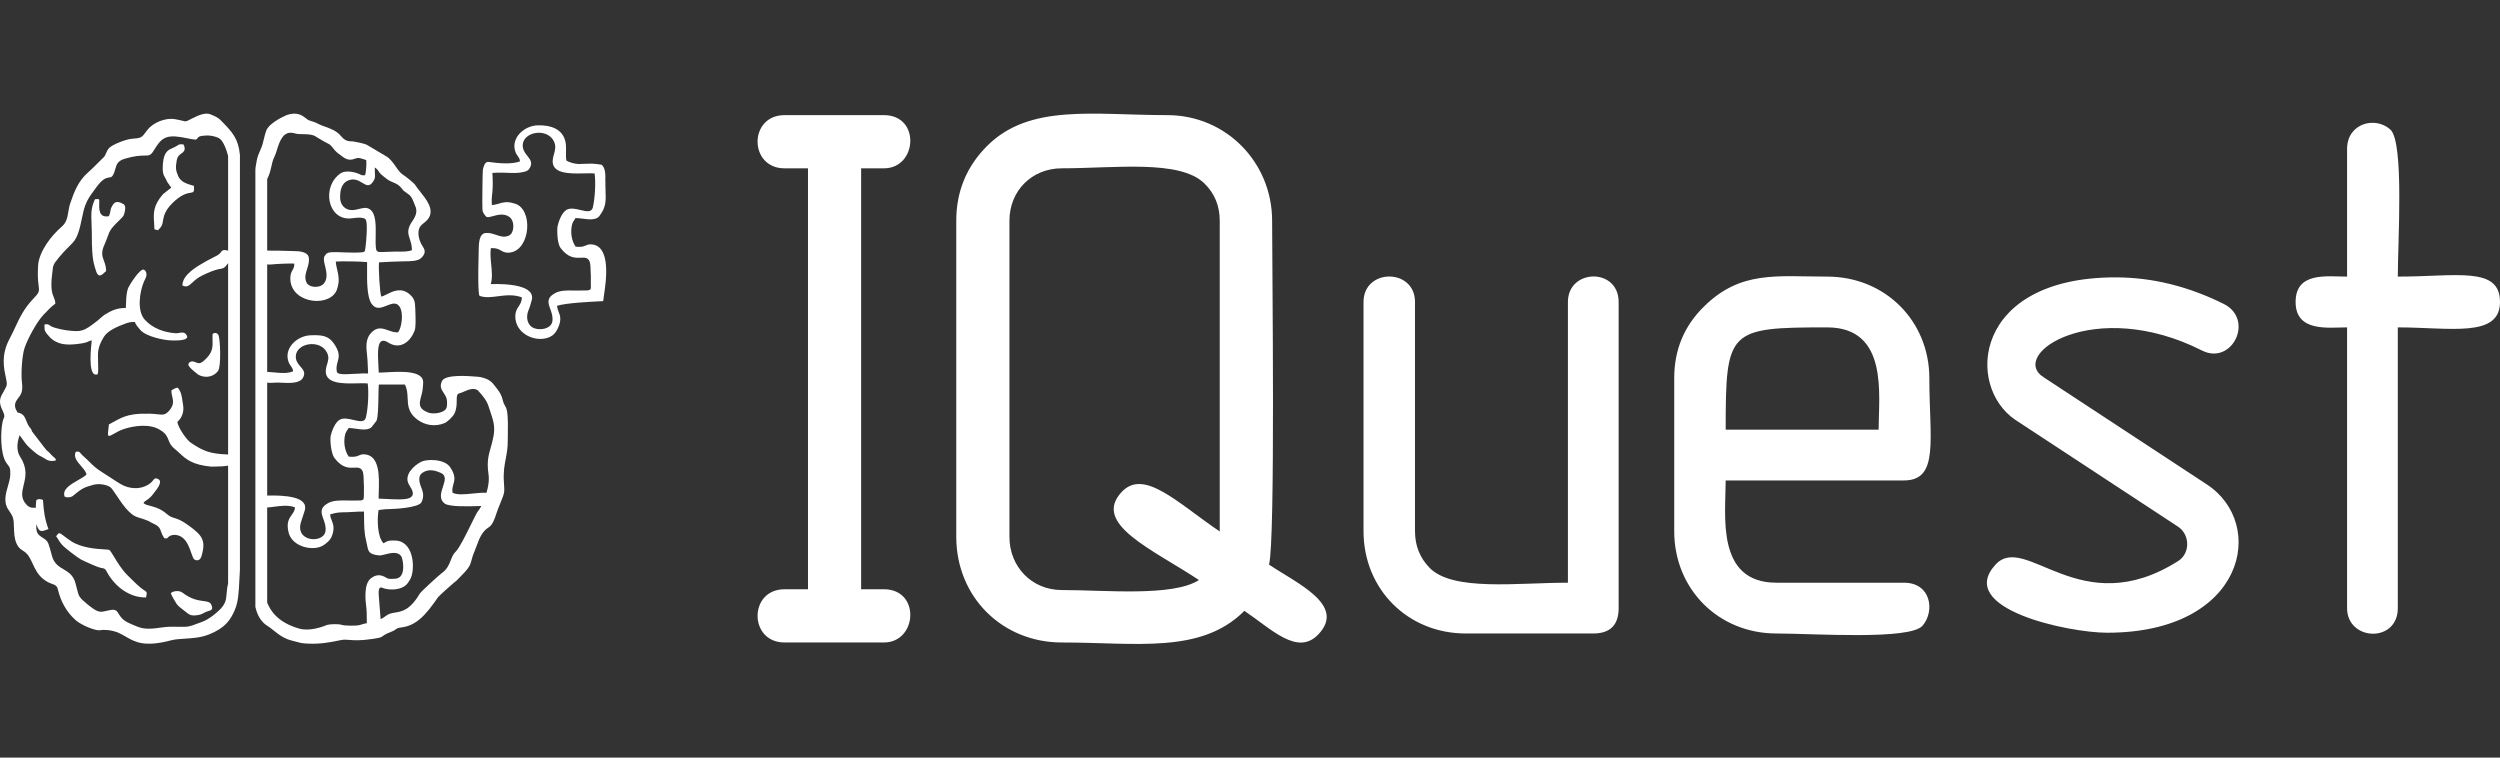 <svg width="132" height="40" viewBox="0 0 132 40" fill="none" xmlns="http://www.w3.org/2000/svg">
<rect x="0" y="0" width="132" height="40" fill="#333333" stroke="none"/>
<g id="Property 1=small">
<g id="Vector">
<path fill-rule="evenodd" clip-rule="evenodd" d="M45.468 31.113V8.888H46.671C48.436 8.888 48.619 6.079 46.671 6.079H41.424C39.52 6.079 39.531 8.888 41.424 8.888H42.662V31.113H41.424C39.52 31.113 39.531 33.923 41.424 33.923H46.671C48.436 33.923 48.619 31.113 46.671 31.113H45.468ZM85.464 32.108V15.945C85.464 14.12 82.786 14.178 82.786 15.945V30.767C80.098 30.767 76.703 31.235 75.48 29.979C74.968 29.453 74.712 28.809 74.712 28.047V15.945C74.712 14.147 71.994 14.158 71.994 15.945V28.047C71.994 31.117 74.341 33.448 77.39 33.448H84.125C85.018 33.448 85.464 33.001 85.464 32.108ZM91.116 22.686C91.116 17.416 91.242 17.286 96.473 17.286C99.733 17.286 99.191 20.874 99.191 22.686H91.116ZM91.116 25.367H100.53C102.407 25.367 101.869 23.189 101.869 19.966C101.869 16.968 99.556 14.605 96.473 14.605C93.823 14.605 91.907 14.271 89.974 16.182C88.924 17.207 88.399 18.468 88.399 19.966V28.047C88.399 31.117 90.746 33.448 93.794 33.448C95.747 33.448 100.848 33.812 101.514 33.034C102.169 32.27 101.967 30.767 100.53 30.767H93.794C90.588 30.767 91.116 27.209 91.116 25.367ZM117.446 16.064C119.038 16.902 117.843 19.305 116.265 18.507C110.596 15.642 105.992 18.719 107.915 19.927L116.501 25.564C119.728 27.65 118.549 33.408 111.263 33.408C109.202 33.408 103.245 32.145 105.354 29.821C106.95 28.064 109.821 32.903 115.005 29.624C115.663 29.207 115.626 28.222 115.005 27.811L106.418 22.174C103.761 20.393 104.181 14.645 111.696 14.645C113.639 14.645 115.556 15.117 117.446 16.064ZM126.604 14.605C126.604 12.758 126.947 7.504 126.21 6.84C125.406 6.115 123.926 6.514 123.926 7.864V14.605C122.877 14.605 121.208 14.335 121.208 15.945C121.208 17.553 122.954 17.286 123.926 17.286V32.108C123.926 33.853 126.604 33.967 126.604 32.108V17.286C129.359 17.286 132 17.856 132 15.945C132 14.041 129.705 14.605 126.604 14.605ZM63.304 30.625C61.934 31.516 58.37 31.154 56.064 31.154C54.476 31.154 53.298 29.923 53.298 28.346V11.655C53.298 10.072 54.482 8.887 56.064 8.887C58.836 8.887 62.287 8.411 63.588 9.681C64.131 10.21 64.402 10.869 64.402 11.655V28.061C62.184 26.563 60.414 24.726 59.236 25.964C57.627 27.657 60.859 29.003 63.304 30.625ZM67.005 29.811C67.346 28.535 67.168 14.128 67.168 11.655C67.168 8.575 64.736 6.079 61.636 6.079C57.734 6.079 54.366 5.458 52.118 7.707C51.034 8.792 50.491 10.108 50.491 11.655V28.346C50.491 31.516 52.915 33.923 56.064 33.923C60.001 33.923 63.413 34.546 65.704 32.253C67.15 33.228 68.508 34.651 69.609 33.495C71.083 31.945 68.508 30.822 67.005 29.811Z" fill="white"/>
<path d="M5.359 24.911C5.065 24.73 4.886 24.55 4.723 24.387C4.644 24.308 4.568 24.232 4.485 24.162C4.356 24.053 4.294 23.979 4.253 23.93C4.183 23.846 4.173 23.834 4.003 23.852C3.862 24.123 4.077 24.372 4.282 24.608C4.414 24.761 4.542 24.908 4.566 25.053C4.483 25.147 4.315 25.242 4.132 25.346C3.737 25.571 3.268 25.837 3.413 26.222C3.533 26.285 3.734 26.274 3.848 26.183C3.885 26.154 3.919 26.126 3.951 26.1C4.281 25.834 4.407 25.733 4.943 25.594C5.24 25.517 5.655 25.592 5.839 25.735C5.901 25.783 6.015 25.952 6.153 26.158C6.345 26.445 6.585 26.803 6.802 27.006C7.058 27.246 7.127 27.268 7.403 27.355C7.436 27.365 7.472 27.376 7.511 27.388C7.811 27.484 7.866 27.519 7.933 27.56C7.969 27.582 8.009 27.607 8.092 27.644C8.406 27.785 8.447 27.904 8.503 28.066C8.537 28.165 8.576 28.28 8.687 28.426C8.82 28.43 8.821 28.429 8.852 28.395C8.864 28.381 8.882 28.362 8.914 28.336C9.074 28.205 9.383 28.204 9.613 28.37C9.882 28.563 10.003 28.918 10.096 29.19C10.158 29.37 10.207 29.514 10.278 29.55C10.473 29.648 10.589 29.527 10.637 29.368C10.893 28.522 10.664 28.266 9.991 27.767C9.589 27.469 9.38 27.404 9.211 27.352C9.074 27.31 8.963 27.276 8.798 27.131C8.481 26.855 8.186 26.778 7.951 26.717C7.794 26.676 7.665 26.642 7.575 26.561C7.604 26.498 7.655 26.465 7.724 26.42C7.819 26.358 7.948 26.273 8.103 26.063C8.118 26.042 8.137 26.017 8.159 25.989C8.316 25.789 8.602 25.422 8.353 25.296C8.193 25.218 8.149 25.275 8.077 25.366C8.044 25.408 8.005 25.458 7.946 25.505C7.477 25.877 6.833 25.837 6.365 25.556C6.2 25.458 6.018 25.338 5.834 25.217C5.674 25.113 5.513 25.006 5.359 24.911Z" fill="white"/>
<path d="M5.526 16.616C5.884 16.392 6.2 16.254 6.643 16.262C6.649 16.173 6.653 16.081 6.656 15.987C6.665 15.712 6.675 15.424 6.781 15.178C6.845 15.029 7.394 14.164 7.59 14.238C7.725 14.29 7.765 14.477 7.709 14.638C7.693 14.684 7.672 14.725 7.65 14.767C7.635 14.795 7.62 14.824 7.606 14.855C7.377 15.383 7.216 16.404 7.641 16.876C8.067 17.349 8.687 17.557 9.286 17.596C9.346 17.599 9.404 17.588 9.462 17.578C9.557 17.56 9.653 17.542 9.759 17.587C10.191 17.985 9.388 17.979 9.145 17.977C9.14 17.977 9.134 17.977 9.129 17.977C9.121 17.976 9.113 17.976 9.106 17.976C8.672 17.977 7.717 17.771 7.418 17.432C7.306 17.304 7.167 17.145 7.118 17C6.901 16.991 6.765 17.032 6.588 17.098C6.232 17.229 5.685 17.455 5.483 17.788C5.152 18.336 5.161 18.596 5.178 19.061C5.182 19.186 5.187 19.326 5.186 19.491C5.185 19.781 5.159 19.781 5.062 19.777L5.057 19.777C5.055 19.777 5.053 19.777 5.052 19.777C5.051 19.777 5.049 19.777 5.048 19.777C4.645 19.766 4.804 18.305 4.845 17.974C4.754 17.988 4.713 18.007 4.666 18.03C4.584 18.07 4.482 18.118 4.08 18.164C3.546 18.225 3.028 18.22 2.622 17.794C2.345 17.504 2.348 17.414 2.351 17.273C2.352 17.233 2.353 17.188 2.347 17.133C2.518 17.104 2.542 17.121 2.602 17.165C2.649 17.199 2.717 17.248 2.889 17.303C3.052 17.356 3.321 17.416 3.506 17.439C4.308 17.54 4.416 17.5 5.123 16.951C5.186 16.901 5.245 16.85 5.302 16.8C5.375 16.735 5.447 16.672 5.526 16.616Z" fill="white"/>
<path d="M6.018 29.393C6.191 29.677 6.43 30.072 6.717 30.358C6.741 30.382 6.768 30.409 6.796 30.438C7.033 30.675 7.389 31.032 7.609 31.162C7.769 31.256 7.759 31.306 7.735 31.417C7.727 31.453 7.718 31.494 7.713 31.546C6.821 31.56 6.052 30.958 5.636 30.185C5.551 30.026 5.538 30.024 5.368 29.991C5.361 29.99 5.355 29.988 5.347 29.987C5.334 29.984 5.32 29.982 5.305 29.979C5.137 29.944 4.471 29.643 4.275 29.541C4.117 29.458 3.443 28.951 3.285 28.774C3.183 28.66 3.142 28.591 3.095 28.514C3.062 28.459 3.026 28.4 2.964 28.317C3.106 28.096 3.125 28.11 3.378 28.303C3.472 28.375 3.598 28.47 3.774 28.588C4.34 28.937 5.113 28.984 5.513 29.008C5.652 29.016 5.746 29.022 5.77 29.036C5.821 29.066 5.905 29.206 6.018 29.393Z" fill="white"/>
<path d="M9.042 9.906C8.953 9.982 8.855 10.057 8.758 10.132C8.707 10.172 8.656 10.211 8.607 10.25C8.076 10.864 8.103 11.268 8.137 11.772C8.144 11.879 8.152 11.99 8.155 12.109L8.342 12.156C8.555 11.951 8.57 11.865 8.599 11.69C8.611 11.62 8.625 11.536 8.655 11.425C8.724 11.172 8.887 10.944 9.066 10.762C9.567 10.256 9.878 10.207 10.055 10.179C10.217 10.153 10.266 10.146 10.242 9.814C10.219 9.807 10.196 9.801 10.172 9.794C9.887 9.713 9.548 9.616 9.41 9.302C9.271 8.983 9.269 8.845 9.327 8.494C9.367 8.254 9.47 8.181 9.569 8.111C9.626 8.07 9.681 8.031 9.722 7.961C9.785 7.853 9.734 7.723 9.696 7.632C9.511 7.6 9.476 7.607 9.333 7.703C9.265 7.749 9.193 7.781 9.121 7.812C8.912 7.904 8.709 7.993 8.629 8.432C8.586 8.665 8.557 9.098 8.665 9.286C8.784 9.492 8.799 9.536 8.807 9.561C8.818 9.594 8.819 9.594 9.042 9.906Z" fill="white"/>
<path d="M5.487 13.771C5.539 13.911 5.596 14.063 5.604 14.285C5.596 14.303 5.589 14.317 5.585 14.327C5.573 14.353 5.571 14.359 5.569 14.359C5.569 14.359 5.569 14.359 5.569 14.359C5.569 14.358 5.568 14.357 5.568 14.357C5.566 14.352 5.562 14.339 5.521 14.384C5.189 14.738 5.101 14.43 5.022 14.153C5.013 14.12 5.003 14.086 4.994 14.055C4.857 13.614 4.853 12.99 4.849 12.478C4.849 12.408 4.848 12.34 4.847 12.275C4.845 12.09 4.839 11.929 4.833 11.785C4.812 11.281 4.799 10.98 5.014 10.52C5.029 10.518 5.043 10.517 5.056 10.516C5.243 10.502 5.247 10.502 5.242 10.669C5.242 10.676 5.241 10.684 5.241 10.691C5.229 11.065 5.216 11.502 5.744 11.417C5.798 11.319 5.811 11.241 5.825 11.162C5.839 11.076 5.854 10.989 5.922 10.875C6.037 10.681 6.153 10.566 6.525 10.781C6.677 10.869 6.594 11.193 6.54 11.348C6.512 11.428 6.401 11.535 6.268 11.663C6.065 11.858 5.811 12.103 5.729 12.375C5.708 12.425 5.685 12.489 5.661 12.555C5.622 12.661 5.582 12.771 5.551 12.836C5.316 13.318 5.394 13.525 5.487 13.771Z" fill="white"/>
<path d="M11.223 17.946C11.22 17.842 11.217 17.736 11.226 17.626C11.331 17.556 11.469 17.562 11.534 17.691C11.624 17.869 11.69 19.323 11.516 19.579C11.313 19.875 10.863 20.011 10.459 19.776C10.454 19.772 10.45 19.768 10.444 19.764L10.429 19.752C10.28 19.635 9.933 19.363 9.946 19.243C9.96 19.115 10.117 19.049 10.25 19.099C10.276 19.108 10.299 19.118 10.321 19.126C10.516 19.205 10.593 19.236 10.924 18.893C11.241 18.564 11.232 18.262 11.223 17.946Z" fill="white"/>
<path d="M10.428 32.479C10.102 32.526 10.012 32.475 9.803 32.303C9.759 32.267 9.714 32.233 9.669 32.199C9.551 32.109 9.433 32.02 9.332 31.895C9.298 31.853 9.021 31.379 9.024 31.335C9.032 31.236 9.426 31.131 9.636 31.293C10.098 31.649 10.474 31.7 10.742 31.735C10.954 31.763 11.098 31.783 11.162 31.938C11.263 32.186 11.162 32.216 11.004 32.264C10.931 32.286 10.846 32.311 10.763 32.363C10.66 32.427 10.563 32.46 10.428 32.479Z" fill="white"/>
<path fill-rule="evenodd" clip-rule="evenodd" d="M5.464 33.258C6.023 33.258 6.336 33.439 6.65 33.62C7.136 33.901 7.627 34.184 9.046 33.806C9.254 33.753 9.498 33.738 9.76 33.722C10.163 33.697 10.61 33.669 11.038 33.497C11.89 33.154 12.164 32.743 12.395 32.214C12.582 31.782 12.607 31.289 12.641 30.585C12.649 30.426 12.658 30.257 12.668 30.075V8.188C12.589 7.313 12.252 6.965 11.735 6.434C11.7 6.398 11.665 6.361 11.628 6.323C11.493 6.196 11.314 6.117 11.111 6.036C10.825 5.921 10.442 6.108 10.178 6.237C10.101 6.275 10.043 6.305 9.996 6.329C9.902 6.378 9.858 6.401 9.812 6.406C9.771 6.41 9.728 6.399 9.648 6.379C9.565 6.358 9.442 6.328 9.238 6.292C8.736 6.206 8.082 6.469 7.776 6.868C7.748 6.906 7.722 6.94 7.699 6.971C7.485 7.258 7.456 7.296 6.955 7.329C6.679 7.348 6.014 7.594 5.785 7.792C5.693 7.872 5.644 7.986 5.599 8.09C5.563 8.174 5.529 8.253 5.477 8.302C5.36 8.413 5.253 8.52 5.147 8.627C4.988 8.787 4.83 8.946 4.636 9.117C4.143 9.552 3.916 10.115 3.709 10.736C3.656 10.893 3.631 11.046 3.606 11.191C3.557 11.485 3.512 11.75 3.261 11.966C2.706 12.443 2.061 13.276 2.01 14.025C1.994 14.259 1.99 14.643 2.016 14.87C2.022 14.927 2.029 14.977 2.034 15.022C2.084 15.421 2.085 15.428 1.733 15.801C1.259 16.305 1.044 16.765 0.807 17.272C0.714 17.472 0.617 17.68 0.499 17.901C0.052 18.738 0.203 19.435 0.302 19.896C0.346 20.1 0.38 20.258 0.349 20.362C0.328 20.429 0.255 20.56 0.185 20.684C0.139 20.765 0.095 20.843 0.069 20.899C-0.082 21.213 0.048 21.491 0.144 21.698C0.179 21.774 0.21 21.84 0.221 21.895C0.241 21.998 0.217 22.051 0.189 22.112C0.173 22.146 0.156 22.183 0.145 22.232C0.016 22.804 0.019 23.936 0.317 24.41C0.361 24.48 0.398 24.527 0.428 24.565C0.515 24.675 0.55 24.72 0.543 25.046C0.539 25.254 0.478 25.464 0.416 25.677C0.315 26.026 0.212 26.383 0.353 26.751C0.378 26.817 0.434 26.901 0.494 26.989C0.553 27.077 0.615 27.17 0.656 27.258C0.724 27.405 0.73 27.614 0.736 27.844C0.744 28.127 0.753 28.442 0.88 28.714C0.975 28.918 1.067 28.979 1.202 29.07C1.233 29.09 1.265 29.111 1.3 29.136C1.5 29.279 1.606 29.507 1.721 29.756C1.857 30.049 2.005 30.37 2.335 30.612C2.523 30.75 2.665 30.801 2.773 30.839C2.923 30.892 3.007 30.922 3.059 31.133C3.211 31.758 3.497 32.29 3.973 32.725C4.226 32.956 4.785 33.208 5.109 33.266C5.235 33.288 5.272 33.281 5.32 33.272C5.353 33.265 5.39 33.258 5.464 33.258ZM12.044 30.811C11.991 31.022 11.978 31.192 11.966 31.344C11.939 31.678 11.92 31.918 11.498 32.291C11.257 32.504 10.991 32.711 10.691 32.826L10.631 32.848C10.237 32.998 10.075 33.06 9.908 33.084C9.792 33.1 9.673 33.098 9.472 33.095C9.359 33.093 9.219 33.09 9.04 33.091C8.817 33.091 8.615 33.119 8.419 33.146C8.112 33.189 7.819 33.229 7.485 33.158C7.315 33.121 7.139 33.043 6.966 32.967C6.926 32.949 6.887 32.932 6.848 32.915C6.474 32.754 6.355 32.557 6.266 32.411C6.176 32.262 6.117 32.165 5.856 32.205C5.752 32.221 5.667 32.241 5.592 32.259C5.289 32.331 5.164 32.361 4.603 31.896C4.174 31.54 4.162 31.492 4.065 31.101C4.043 31.012 4.016 30.906 3.98 30.774C3.865 30.364 3.611 30.212 3.358 30.061C3.106 29.91 2.855 29.76 2.744 29.355C2.733 29.314 2.722 29.271 2.71 29.227C2.663 29.05 2.612 28.859 2.552 28.7C2.493 28.543 2.373 28.468 2.253 28.393C2.057 28.271 1.861 28.148 1.929 27.664C1.956 27.804 2.028 27.971 2.111 28.014C2.215 28.068 2.344 28.016 2.46 27.97C2.495 27.956 2.529 27.942 2.56 27.933C2.367 27.418 2.311 27.033 2.268 26.394C2.255 26.39 2.243 26.387 2.232 26.383C2.123 26.35 2.063 26.331 1.928 26.394C1.9 26.471 1.891 26.628 1.891 26.808C1.871 26.808 1.851 26.808 1.83 26.809C1.708 26.813 1.563 26.818 1.408 26.656C1.078 26.313 1.159 25.983 1.25 25.606C1.35 25.195 1.463 24.728 1.07 24.129C0.847 23.788 0.903 23.354 1.035 22.977C1.065 23.023 1.101 23.073 1.144 23.13C1.193 23.197 1.232 23.25 1.264 23.295C1.402 23.486 1.429 23.524 1.704 23.768C1.957 23.992 2.031 24.03 2.148 24.09C2.213 24.123 2.291 24.164 2.421 24.247C2.578 24.348 2.721 24.359 2.944 24.316C2.95 24.227 2.927 24.207 2.858 24.151C2.81 24.111 2.74 24.054 2.643 23.943C2.565 23.854 2.54 23.838 2.518 23.824C2.488 23.805 2.463 23.79 2.32 23.6L1.69 22.779C1.664 22.716 1.655 22.688 1.651 22.673C1.648 22.665 1.647 22.661 1.645 22.657C1.643 22.653 1.639 22.649 1.633 22.642C1.623 22.631 1.607 22.613 1.576 22.575C1.482 22.452 1.432 22.328 1.387 22.215C1.305 22.012 1.238 21.844 0.948 21.784C0.944 21.788 0.94 21.792 0.937 21.796C0.801 21.578 0.705 21.363 0.909 21.092C0.919 21.079 0.929 21.066 0.939 21.053C1.122 20.812 1.22 20.684 1.156 20.161C1.106 19.749 1.156 18.777 1.305 18.349C1.468 17.877 1.939 16.999 2.288 16.63C2.302 16.615 2.316 16.601 2.33 16.586C2.514 16.39 2.701 16.193 2.919 16.036C2.923 15.897 2.887 15.811 2.844 15.709C2.76 15.511 2.651 15.252 2.758 14.432C2.766 14.372 2.772 14.32 2.777 14.275C2.796 14.09 2.805 14.003 2.92 13.839C3.201 13.46 3.445 13.216 3.77 12.89L3.808 12.851C4.11 12.554 4.219 12.034 4.321 11.545C4.374 11.293 4.425 11.049 4.499 10.848C4.621 10.52 4.772 10.317 4.946 10.082C4.989 10.023 5.034 9.963 5.08 9.898C5.418 9.424 5.622 9.393 5.763 9.371C5.844 9.359 5.904 9.35 5.956 9.262C6.029 9.14 6.062 9.022 6.091 8.913C6.154 8.685 6.205 8.494 6.604 8.377C7.136 8.22 7.437 8.216 7.635 8.214C7.867 8.212 7.957 8.211 8.106 7.966C8.489 7.341 8.694 7.094 9.583 7.244C9.61 7.249 9.664 7.259 9.731 7.272C9.953 7.316 10.317 7.389 10.359 7.366C10.397 7.345 10.414 7.32 10.431 7.295C10.473 7.232 10.516 7.167 10.914 7.153C11.116 7.145 11.396 7.207 11.557 7.292C11.789 7.414 11.963 7.917 12.044 8.231V13.266C12.038 13.252 12.03 13.238 12.022 13.225C11.779 13.179 11.741 13.2 11.638 13.348C11.57 13.445 11.414 13.52 11.243 13.603C11.154 13.646 11.062 13.691 10.975 13.742C10.934 13.766 10.887 13.792 10.836 13.821C10.395 14.07 9.636 14.5 9.63 15.07C9.86 15.192 9.978 15.084 10.16 14.916C10.284 14.802 10.438 14.661 10.678 14.546C10.958 14.413 11.214 14.293 11.508 14.22C11.553 14.208 11.593 14.203 11.63 14.197C11.761 14.178 11.854 14.165 12.022 13.926L12.044 13.892V23.997C11.103 23.965 10.74 23.82 10.117 23.403C9.884 23.284 9.389 22.564 9.366 22.271C9.61 22.074 9.722 21.724 9.671 21.414C9.659 21.338 9.649 21.268 9.639 21.202C9.596 20.897 9.565 20.68 9.384 20.468C9.256 20.482 9.177 20.533 9.085 20.591C9.081 20.594 9.076 20.597 9.071 20.6C9.068 20.603 9.064 20.605 9.06 20.608L9.057 20.61C9.055 20.611 9.053 20.612 9.051 20.613C9.047 20.733 9.071 20.839 9.095 20.942C9.146 21.162 9.193 21.369 8.951 21.661C8.736 21.92 8.606 21.906 8.316 21.874C8.203 21.861 8.066 21.846 7.891 21.843C7.232 21.833 6.755 21.866 6.206 22.163C6.163 22.187 6.119 22.211 6.074 22.236C5.962 22.299 5.847 22.362 5.751 22.407L5.702 22.851C5.676 23.095 5.793 23.029 6.018 22.9C6.157 22.821 6.336 22.719 6.548 22.65C7.07 22.482 7.927 22.344 8.482 22.72C8.763 22.891 8.829 23.057 8.896 23.23C8.955 23.381 9.016 23.536 9.226 23.703C9.313 23.772 9.392 23.845 9.472 23.919C9.803 24.228 10.149 24.549 11.159 24.639C11.222 24.637 11.284 24.636 11.343 24.635C11.587 24.63 11.803 24.626 12.044 24.587V30.811Z" fill="white"/>
<path fill-rule="evenodd" clip-rule="evenodd" d="M22.57 11.602C22.595 11.575 22.62 11.54 22.646 11.496C22.915 11.037 22.519 10.537 22.182 10.113C22.081 9.987 21.986 9.867 21.916 9.757C21.848 9.651 21.381 9.286 21.285 9.23C21.14 9.145 21.022 8.976 20.896 8.796C20.759 8.6 20.613 8.391 20.415 8.267L19.355 7.638C19.265 7.588 18.792 7.489 18.662 7.469C18.633 7.465 18.601 7.464 18.566 7.463C18.421 7.461 18.224 7.457 17.995 7.176C17.773 6.905 17.441 6.787 17.158 6.686C17.016 6.636 16.887 6.59 16.789 6.532C16.676 6.464 16.417 6.384 16.319 6.356C16.277 6.344 16.229 6.305 16.169 6.258C15.985 6.111 15.692 5.878 15.134 6.077C14.808 6.219 14.187 6.544 14.056 6.902C13.999 7.064 13.966 7.202 13.934 7.336C13.912 7.433 13.889 7.528 13.859 7.628C13.821 7.752 13.775 7.856 13.73 7.958C13.661 8.115 13.593 8.269 13.554 8.492C13.547 8.534 13.539 8.575 13.532 8.615C13.504 8.762 13.477 8.904 13.484 9.054V32.051C13.645 32.75 13.999 32.974 14.185 33.091C14.216 33.111 14.243 33.127 14.263 33.143C14.318 33.186 14.371 33.228 14.422 33.269C14.743 33.524 15.005 33.733 15.495 33.846C15.611 33.873 15.689 33.894 15.751 33.912C15.901 33.953 15.967 33.971 16.283 33.984C16.879 34.009 17.394 33.928 17.968 33.802C18.145 33.763 18.276 33.774 18.448 33.788C18.688 33.807 19.009 33.833 19.647 33.739C20.095 33.673 20.125 33.649 20.208 33.587C20.271 33.539 20.366 33.468 20.706 33.337C20.802 33.3 20.848 33.265 20.889 33.234C20.951 33.188 21 33.15 21.197 33.127C21.977 33.035 22.482 32.476 23.127 31.535C23.18 31.453 24.083 30.659 24.13 30.633C24.791 29.979 24.819 29.868 24.892 29.593C24.924 29.47 24.964 29.314 25.073 29.064C25.105 28.99 25.136 28.906 25.169 28.816C25.292 28.477 25.444 28.058 25.795 27.85C26.01 27.721 26.12 27.388 26.212 27.109C26.239 27.028 26.264 26.951 26.29 26.886C26.343 26.751 26.388 26.639 26.427 26.544C26.541 26.262 26.596 26.128 26.616 25.99C26.634 25.865 26.625 25.736 26.608 25.491L26.606 25.459C26.569 24.928 26.636 24.575 26.703 24.222C26.757 23.936 26.811 23.651 26.809 23.272C26.809 23.123 26.811 22.994 26.814 22.867C26.817 22.703 26.82 22.54 26.817 22.337C26.806 21.664 26.738 21.548 26.663 21.421C26.625 21.356 26.585 21.289 26.551 21.145C26.486 20.879 26.4 20.721 26.235 20.515C26.205 20.477 26.177 20.441 26.151 20.407C25.975 20.177 25.854 20.018 25.364 19.909C25.361 19.909 25.359 19.908 25.356 19.908C25.316 19.9 25.273 19.895 25.224 19.892C25.203 19.89 25.181 19.889 25.155 19.887C24.708 19.851 23.509 19.757 23.336 20.121C23.201 20.406 23.309 20.57 23.426 20.747C23.491 20.844 23.558 20.946 23.587 21.073C23.612 21.18 23.615 21.407 23.579 21.519C23.482 21.829 22.85 21.877 22.615 21.787C22.061 21.574 22.138 21.29 22.236 20.928C22.262 20.83 22.29 20.726 22.308 20.616C22.322 20.527 22.343 20.291 22.345 20.197C22.364 19.547 21.128 19.616 20.391 19.658C20.23 19.667 20.094 19.675 19.999 19.673C19.996 19.584 19.991 19.497 19.985 19.411C19.979 19.317 19.972 19.223 19.971 19.126C19.97 19.084 19.968 19.036 19.966 18.983C19.949 18.518 19.919 17.716 20.494 18.084C21.107 18.477 21.656 18.075 21.892 17.456C21.962 17.272 21.944 16.806 21.932 16.468C21.93 16.402 21.927 16.341 21.926 16.288C21.916 15.917 21.876 15.747 21.616 15.528C21.176 15.156 20.725 15.385 20.409 15.545C20.297 15.602 20.203 15.65 20.131 15.66C20.053 15.464 19.978 14.164 20.012 13.853C20.459 13.828 20.855 13.807 21.294 13.798C21.319 13.798 21.347 13.798 21.378 13.797C21.632 13.796 22.064 13.792 22.229 13.631C22.421 13.444 22.506 13.279 22.317 13.006C22.134 12.743 21.994 12.252 22.181 11.972C22.237 11.887 22.313 11.827 22.391 11.764C22.451 11.715 22.513 11.666 22.57 11.602ZM19.792 9.076C19.791 9.034 19.791 8.992 19.79 8.951C19.79 8.913 19.789 8.876 19.788 8.84C19.928 8.941 19.954 8.984 19.985 9.037C20.028 9.108 20.08 9.195 20.438 9.46C20.556 9.548 20.66 9.59 20.759 9.63C20.922 9.697 21.074 9.758 21.259 10.011C21.297 10.066 21.385 10.128 21.472 10.188C21.564 10.253 21.656 10.317 21.686 10.372C21.75 10.434 21.824 10.619 21.906 10.831C21.906 10.835 21.91 10.844 21.916 10.856L21.916 10.858C21.931 10.896 21.947 10.935 21.962 10.974C22.038 11.246 21.898 11.477 21.833 11.583C21.824 11.598 21.817 11.61 21.811 11.62C21.462 12.092 21.542 12.333 21.64 12.63C21.693 12.792 21.751 12.969 21.749 13.208C21.556 13.289 21.312 13.286 21.066 13.284C20.991 13.283 20.916 13.282 20.842 13.284C20.662 13.288 20.515 13.294 20.395 13.3C19.956 13.32 19.879 13.324 19.85 13.101C19.827 12.926 19.831 12.7 19.836 12.461C19.845 11.911 19.856 11.292 19.546 11.064C19.364 10.931 19.185 10.976 18.979 11.028C18.851 11.061 18.712 11.096 18.555 11.092C18.242 11.083 17.94 10.845 17.957 10.369L17.958 10.356C17.965 10.147 17.982 9.667 18.427 9.512C18.723 9.409 18.942 9.54 19.129 9.653C19.34 9.78 19.509 9.881 19.7 9.588C19.806 9.426 19.804 9.375 19.796 9.177L19.796 9.175C19.795 9.146 19.794 9.113 19.792 9.076ZM25.219 20.599C24.982 20.467 24.735 20.574 24.512 20.671C24.419 20.712 24.33 20.751 24.247 20.77C24.115 20.803 24.115 20.952 24.114 21.155C24.113 21.354 24.113 21.604 23.988 21.847C23.902 22.013 23.617 22.282 23.473 22.34C22.971 22.542 22.459 22.462 22.041 22.158C21.556 21.806 21.538 21.403 21.522 21.012C21.511 20.766 21.501 20.524 21.374 20.302L20.002 20.302C19.989 20.423 19.986 20.647 19.982 20.903C19.974 21.413 19.964 22.047 19.874 22.226L19.659 22.501C19.507 22.741 19.1 22.682 18.762 22.634C18.623 22.613 18.496 22.595 18.403 22.6C18.384 22.644 18.359 22.68 18.333 22.716C18.297 22.767 18.259 22.82 18.235 22.902C18.121 23.304 18.187 23.789 18.414 24.11C18.719 24.146 18.843 24.093 18.953 24.046C19.032 24.012 19.105 23.98 19.235 23.988C20.06 24.033 20.024 25.173 19.999 25.961C19.995 26.096 19.991 26.22 19.992 26.327C20.076 26.327 20.204 26.334 20.352 26.343C20.787 26.367 21.4 26.402 21.624 26.293C21.93 26.143 21.769 25.878 21.643 25.671C21.618 25.628 21.593 25.588 21.575 25.552C21.335 25.083 21.822 24.596 22.24 24.381C22.519 24.238 23.462 24.21 23.771 24.672C24.068 25.114 24.003 25.342 23.939 25.573C23.901 25.706 23.863 25.84 23.895 26.017C24.136 26.143 24.56 26.1 24.972 26.057C25.23 26.031 25.483 26.005 25.686 26.021C25.777 25.718 25.842 25.361 25.792 25.024C25.697 24.384 25.792 24.047 25.908 23.638C25.959 23.458 26.014 23.264 26.059 23.023C26.153 22.516 26.035 22.17 25.903 21.779C25.869 21.681 25.835 21.58 25.803 21.473C25.701 21.135 25.465 20.873 25.295 20.684C25.267 20.654 25.242 20.626 25.219 20.599ZM25.414 26.716C25.375 26.717 25.327 26.718 25.271 26.72C24.788 26.735 23.721 26.77 23.482 26.588C23.171 26.353 23.284 26.011 23.389 25.695C23.49 25.388 23.584 25.105 23.272 24.967C23.003 24.848 22.695 24.761 22.406 24.904C22.229 24.99 22.169 25.083 22.15 25.192C22.114 25.398 22.177 25.564 22.241 25.732C22.327 25.959 22.413 26.188 22.254 26.517C22.112 26.81 20.81 26.88 20.529 26.88C20.396 26.88 20.286 26.893 20.169 26.908C20.111 26.916 20.052 26.923 19.988 26.929C19.914 27.357 19.906 28.339 20.252 28.687C20.278 28.672 20.3 28.658 20.322 28.644C20.433 28.575 20.515 28.523 20.878 28.539C21.68 28.573 21.88 29.546 21.775 30.218C21.735 30.475 21.672 30.578 21.544 30.767C21.253 31.197 20.514 31.175 20.194 31.038C19.952 30.934 19.982 31.276 20.014 31.636C20.023 31.726 20.031 31.818 20.035 31.904C20.041 32.037 20.053 32.172 20.066 32.308C20.078 32.434 20.09 32.562 20.098 32.693C20.193 32.645 20.292 32.584 20.398 32.504C20.542 32.395 20.698 32.37 20.869 32.342C21.227 32.283 21.651 32.214 22.169 31.337C22.232 31.231 23.211 30.339 23.32 30.263C23.61 30.064 23.712 29.806 23.804 29.571C23.871 29.402 23.933 29.244 24.058 29.13C24.246 28.957 24.602 28.232 24.878 27.672C25.039 27.344 25.173 27.073 25.228 27.002C25.301 26.909 25.363 26.825 25.414 26.716ZM19.369 32.903C19.362 32.792 19.362 32.673 19.363 32.557C19.364 32.412 19.364 32.273 19.35 32.16C19.293 31.695 19.192 30.847 19.584 30.534C19.734 30.414 19.954 30.324 20.183 30.403C20.296 30.442 20.351 30.476 20.395 30.503C20.482 30.557 20.523 30.582 20.877 30.556C21.467 30.514 21.279 29.529 21.194 29.388C21.018 29.098 20.624 29.198 20.326 29.274C20.201 29.306 20.093 29.334 20.025 29.327C19.475 29.271 19.447 29.123 19.38 28.774C19.366 28.7 19.349 28.617 19.326 28.523C19.23 28.134 19.226 27.727 19.222 27.278C19.221 27.19 19.22 27.101 19.218 27.01C19.03 27.006 18.847 27.017 18.672 27.028C18.547 27.036 18.426 27.044 18.309 27.046L18.282 27.046C17.919 27.051 17.784 27.053 17.432 27.16C17.435 27.278 17.474 27.377 17.515 27.48C17.593 27.677 17.677 27.89 17.529 28.29C17.437 28.539 17.235 28.68 17.08 28.788L17.069 28.795C16.561 29.115 15.468 28.902 15.247 28.151C15.1 27.606 15.266 27.375 15.41 27.174C15.496 27.054 15.575 26.945 15.572 26.786C15.219 26.656 14.839 26.707 14.494 26.753C14.359 26.771 14.229 26.788 14.107 26.794V31.823C14.115 31.838 14.124 31.858 14.135 31.882C14.25 32.136 14.571 32.847 15.812 33.193C16.373 33.35 17.081 33.073 17.255 33.004C17.267 32.999 17.277 32.995 17.284 32.993L17.287 32.992C17.287 32.992 17.288 32.992 17.289 32.991C17.289 32.991 17.29 32.991 17.291 32.991L17.292 32.99C17.292 32.99 17.293 32.99 17.293 32.99C17.434 32.953 17.877 32.935 18.043 32.993C18.189 33.045 18.856 33.053 19.006 32.999C19.132 32.953 19.251 32.926 19.369 32.903ZM14.107 26.165C14.975 26.146 16.346 26.198 16.081 26.985L15.915 27.495C15.502 28.623 17.069 28.714 17.182 28.065C17.225 27.82 17.146 27.603 17.075 27.406C16.961 27.09 16.865 26.823 17.312 26.57C17.586 26.416 17.945 26.421 18.282 26.426C18.362 26.427 18.44 26.428 18.516 26.427C18.632 26.425 18.729 26.426 18.81 26.427C19.021 26.43 19.122 26.431 19.171 26.38C19.215 26.333 19.215 26.241 19.214 26.067C19.214 26.03 19.214 25.99 19.214 25.946C19.214 25.91 19.215 25.874 19.215 25.839C19.217 25.721 19.219 25.605 19.207 25.486C19.202 25.439 19.202 25.381 19.201 25.319C19.198 25.094 19.194 24.811 19.002 24.723C18.913 24.682 18.809 24.687 18.691 24.692C18.416 24.705 18.066 24.721 17.656 24.178C17.496 23.966 17.419 23.337 17.456 23.042C17.515 22.75 17.695 22.294 17.94 22.16C18.142 22.049 18.417 22.114 18.669 22.174C18.981 22.248 19.258 22.314 19.323 22.032C19.439 21.527 19.478 20.718 19.415 20.244C19.274 20.23 19.081 20.235 18.868 20.24C18.101 20.258 17.069 20.282 17.213 19.459C17.228 19.375 17.251 19.299 17.273 19.225C17.333 19.027 17.387 18.849 17.257 18.601C16.889 17.901 15.655 18.107 15.619 18.803C15.606 19.058 15.743 19.216 15.868 19.36C16.013 19.526 16.142 19.675 16.002 19.937C15.834 20.252 15.303 20.228 14.885 20.209C14.767 20.203 14.657 20.198 14.568 20.202C14.527 20.203 14.486 20.206 14.445 20.208C14.33 20.215 14.213 20.222 14.107 20.206V26.165ZM14.107 19.636C14.11 19.636 14.113 19.636 14.116 19.636C14.252 19.642 14.383 19.654 14.509 19.666C14.848 19.699 15.159 19.729 15.475 19.606C15.465 19.477 15.418 19.412 15.362 19.336C15.307 19.26 15.244 19.173 15.204 19.002C15.043 18.318 15.722 17.727 16.398 17.703C16.947 17.684 17.32 17.703 17.615 18.116C17.966 18.609 17.898 18.854 17.827 19.109C17.785 19.261 17.742 19.416 17.785 19.628C17.817 19.786 18.227 19.764 18.469 19.75C18.515 19.747 18.555 19.745 18.585 19.745C18.695 19.742 18.799 19.736 18.901 19.73C19.069 19.72 19.237 19.71 19.436 19.718C19.43 19.609 19.426 19.5 19.422 19.391L19.422 19.39C19.412 19.146 19.403 18.905 19.375 18.681C19.306 18.138 19.345 17.734 19.739 17.449C19.997 17.264 20.247 17.352 20.503 17.442C20.67 17.501 20.84 17.561 21.015 17.547C21.275 17.231 21.405 15.87 20.686 16.045C20.598 16.066 20.508 16.102 20.417 16.138C20.13 16.253 19.838 16.37 19.61 16.024C19.37 15.66 19.377 14.808 19.382 14.195C19.383 14.063 19.384 13.942 19.383 13.839C19.043 13.801 18.037 13.787 17.731 13.81C17.735 13.944 17.767 14.081 17.801 14.226C17.863 14.493 17.931 14.785 17.837 15.121C17.829 15.149 17.822 15.174 17.816 15.198C17.797 15.273 17.783 15.333 17.734 15.414C17.223 16.271 15.227 15.954 15.334 14.601C15.347 14.436 15.401 14.34 15.45 14.252C15.503 14.156 15.551 14.071 15.536 13.917C15.321 13.901 14.537 13.938 14.331 13.963C14.259 13.973 14.183 13.97 14.107 13.96V19.636ZM14.107 13.232V9.459C14.238 9.198 14.285 8.985 14.329 8.785C14.369 8.607 14.405 8.44 14.497 8.261C14.539 8.179 14.576 8.06 14.618 7.928C14.76 7.473 14.953 6.857 15.553 7.04C15.683 7.08 15.839 7.082 16.002 7.085C16.196 7.088 16.4 7.091 16.582 7.158L17.136 7.487C17.174 7.509 17.212 7.527 17.249 7.544C17.343 7.589 17.429 7.629 17.503 7.722C17.508 7.728 17.514 7.734 17.518 7.741C17.616 7.862 17.72 7.992 17.84 8.091C17.896 8.128 17.95 8.169 18.002 8.209C18.209 8.367 18.404 8.517 18.749 8.375C18.907 8.31 19.014 8.346 19.213 8.411C19.251 8.424 19.292 8.437 19.337 8.451C19.365 8.619 19.325 9.103 19.28 9.251C19.125 9.265 19.102 9.253 19.034 9.219C19.011 9.208 18.984 9.194 18.946 9.178C18.686 9.069 18.231 8.986 17.991 9.147C16.971 9.833 17.284 11.606 18.487 11.534C18.545 11.531 18.608 11.523 18.673 11.515C18.871 11.491 19.092 11.464 19.255 11.545C19.353 11.593 19.358 11.762 19.363 11.897C19.364 11.928 19.365 11.957 19.367 11.982C19.38 12.154 19.318 13.216 19.245 13.283C19.162 13.359 18.598 13.34 18.121 13.324C17.858 13.315 17.622 13.307 17.506 13.316C17.333 13.33 17.242 13.347 17.135 13.528C17.066 13.644 17.111 13.828 17.162 14.038C17.231 14.324 17.311 14.657 17.133 14.927C16.928 15.238 16.306 15.209 16.176 14.9C16.071 14.65 16.141 14.431 16.215 14.202C16.271 14.025 16.329 13.842 16.31 13.636C16.276 13.267 15.764 13.259 15.436 13.255C15.394 13.254 15.355 13.253 15.32 13.252C15.045 13.242 14.511 13.229 14.107 13.232Z" fill="white"/>
<path fill-rule="evenodd" clip-rule="evenodd" d="M29.904 8.471C30.021 8.569 30.377 8.663 30.566 8.659C30.748 8.655 30.877 8.651 30.978 8.647C31.274 8.636 31.331 8.633 31.768 8.698C31.975 8.874 31.967 9.257 31.962 9.475C31.961 9.545 31.96 9.598 31.966 9.622C31.963 9.8 31.969 9.958 31.974 10.104C31.992 10.598 32.005 10.948 31.64 11.415C31.465 11.639 31.067 11.586 30.736 11.543C30.601 11.526 30.476 11.509 30.384 11.514C30.365 11.559 30.34 11.594 30.314 11.63C30.277 11.681 30.239 11.734 30.216 11.816C30.102 12.218 30.168 12.703 30.394 13.025C30.7 13.06 30.823 13.007 30.934 12.96C31.013 12.926 31.086 12.895 31.215 12.902C32.286 12.962 32 14.86 31.885 15.622C31.866 15.753 31.851 15.851 31.849 15.899C31.804 15.902 31.754 15.904 31.7 15.907C31.066 15.939 29.903 15.997 29.413 16.145C29.422 16.274 29.461 16.375 29.499 16.475C29.571 16.663 29.642 16.847 29.51 17.204C29.423 17.44 29.294 17.632 29.136 17.733C28.451 18.172 27.161 17.695 27.208 16.652C27.218 16.436 27.304 16.302 27.388 16.173C27.473 16.04 27.556 15.911 27.553 15.7C27.106 15.536 26.675 15.592 26.277 15.644C25.954 15.686 25.652 15.725 25.383 15.641C25.374 15.638 25.365 15.637 25.358 15.635C25.301 15.624 25.285 15.621 25.262 15.148C25.243 14.759 25.26 13.695 25.273 13.326C25.274 13.29 25.275 13.25 25.275 13.207C25.28 12.867 25.288 12.338 25.644 12.302C25.844 12.282 26.02 12.343 26.192 12.401C26.413 12.477 26.625 12.549 26.867 12.441C27.165 12.306 27.193 11.664 26.893 11.452C26.609 11.251 26.275 11.343 26.021 11.414C25.869 11.455 25.746 11.489 25.678 11.45C25.659 11.425 25.641 11.403 25.623 11.382C25.546 11.287 25.484 11.211 25.473 11.066C25.456 10.838 25.477 9.014 25.498 8.936C25.561 8.692 25.632 8.525 25.81 8.551C26.306 8.622 27.023 8.69 27.456 8.52C27.446 8.392 27.398 8.326 27.343 8.25C27.288 8.174 27.225 8.087 27.184 7.916C27.023 7.232 27.702 6.642 28.379 6.618C29.061 6.594 29.774 6.8 29.876 7.602C29.891 7.72 29.888 7.853 29.885 7.989C29.881 8.152 29.877 8.32 29.904 8.471ZM26.149 9.124C26.104 9.128 26.064 9.132 25.997 9.13C26.018 9.388 26.029 9.832 25.999 10.123C25.992 10.19 25.986 10.244 25.981 10.291C25.96 10.475 25.951 10.55 25.97 10.825C26.104 10.82 26.221 10.786 26.339 10.751C26.548 10.69 26.761 10.628 27.08 10.724C27.107 10.732 27.132 10.739 27.155 10.745C27.228 10.764 27.286 10.78 27.364 10.83C28.19 11.356 27.91 13.402 26.768 13.34C26.628 13.328 26.542 13.279 26.453 13.229C26.329 13.158 26.2 13.085 25.916 13.102C25.878 13.388 25.907 13.683 25.936 13.973C25.971 14.331 26.006 14.682 25.913 15.001C26.749 14.973 28.348 15.05 28.062 15.899C28.037 15.98 28.023 16.031 28.011 16.075C27.989 16.159 27.973 16.218 27.895 16.409C27.754 16.758 27.844 17.204 28.215 17.333C28.585 17.462 29.101 17.332 29.163 16.98C29.206 16.735 29.127 16.518 29.056 16.32C28.942 16.004 28.845 15.737 29.293 15.485C29.572 15.328 29.914 15.334 30.249 15.339C30.332 15.341 30.415 15.342 30.497 15.341C30.945 15.335 31.11 15.352 31.169 15.28C31.217 15.22 31.193 15.101 31.195 14.86C31.195 14.824 31.195 14.789 31.196 14.753C31.198 14.636 31.2 14.519 31.188 14.401C31.183 14.353 31.183 14.295 31.182 14.233C31.179 14.009 31.175 13.725 30.983 13.637C30.894 13.597 30.786 13.601 30.663 13.607C30.376 13.619 30.006 13.635 29.596 13.092C29.436 12.88 29.4 12.251 29.437 11.956C29.489 11.696 29.663 11.216 29.921 11.075C30.123 10.964 30.398 11.029 30.65 11.089C30.962 11.162 31.239 11.228 31.304 10.946C31.42 10.441 31.459 9.632 31.396 9.159C31.254 9.145 31.062 9.149 30.849 9.154C30.082 9.172 29.05 9.196 29.194 8.374C29.207 8.296 29.228 8.22 29.249 8.145C29.311 7.92 29.372 7.699 29.238 7.444C28.865 6.734 27.636 6.959 27.6 7.646C27.587 7.903 27.722 8.075 27.847 8.232C27.993 8.418 28.125 8.585 27.983 8.852C27.9 9.006 27.83 9.031 27.65 9.078C27.372 9.15 27.07 9.137 26.761 9.124C26.595 9.117 26.428 9.11 26.262 9.116C26.215 9.118 26.18 9.121 26.149 9.124Z" fill="white"/>
</g>
</g>
</svg>
